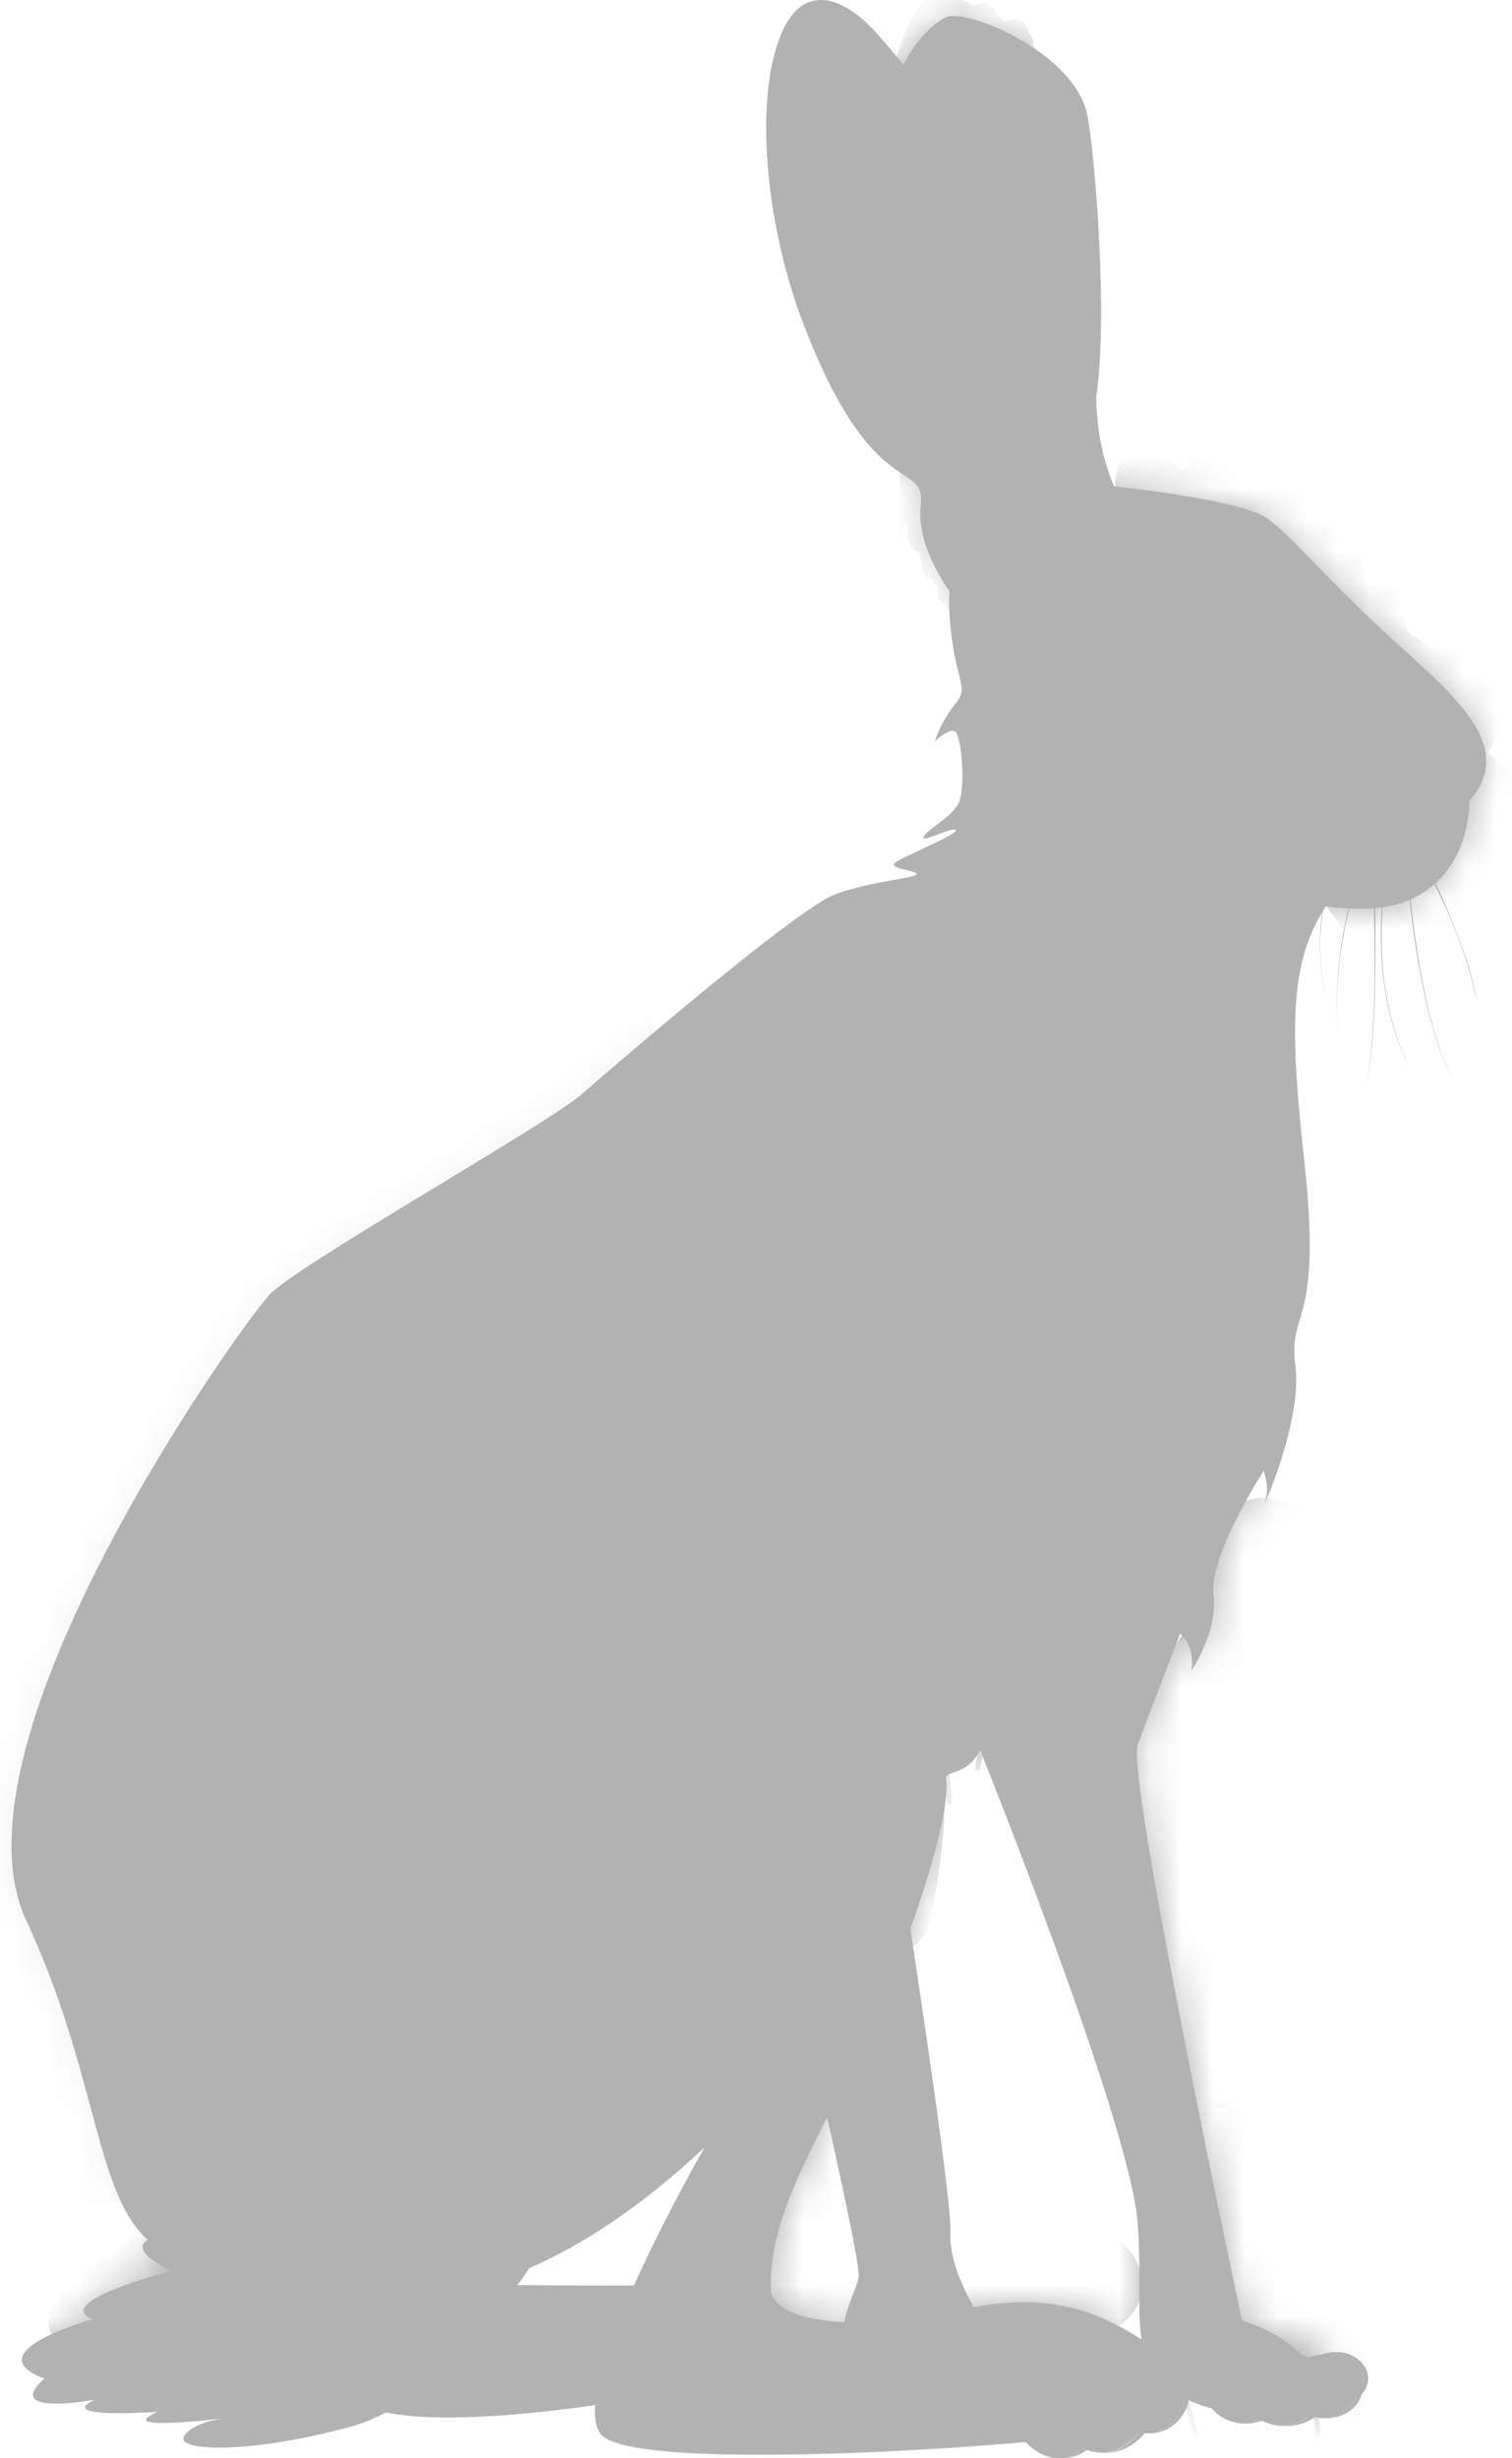 <svg width="48" height="78" viewBox="0 0 48 78" fill="none" xmlns="http://www.w3.org/2000/svg">
<path d="M30.64 19.432C30.64 19.432 29.05 17.624 29.228 16.064C29.405 14.504 27.756 16.123 25.523 10.326C24.229 6.97 23.963 2.975 24.82 1.031C25.676 -0.913 27.207 0.44 27.485 0.706L27.762 0.972C27.762 0.972 31 4.618 31.526 6.473C32.058 8.329 32.673 15.916 32.058 16.796C31.438 17.677 32.554 19.763 30.646 19.426L30.64 19.432Z" fill="#B2B2B2"/>
<mask id="mask0_74_27364" style="mask-type:luminance" maskUnits="userSpaceOnUse" x="24" y="0" width="9" height="20">
<path d="M30.64 19.432C30.64 19.432 29.05 17.624 29.227 16.064C29.405 14.504 27.756 16.123 25.523 10.326C24.228 6.97 23.962 2.975 24.819 1.031C25.67 -0.913 27.207 0.44 27.484 0.706L27.762 0.972C27.762 0.972 31 4.618 31.526 6.473C32.058 8.329 32.672 15.916 32.058 16.796C31.438 17.677 32.554 19.763 30.646 19.426" fill="white"/>
</mask>
<g mask="url(#mask0_74_27364)">
<path opacity="0.61" d="M31.414 16.708C31.431 16.625 31.455 16.543 31.473 16.46C31.502 16.348 31.455 16.253 31.384 16.194C31.396 16.158 31.408 16.123 31.414 16.087C31.461 15.928 31.331 15.768 31.171 15.762C31.201 15.656 31.23 15.544 31.26 15.438C31.278 15.361 31.26 15.29 31.219 15.231C31.224 15.189 31.236 15.148 31.248 15.107C31.266 15.012 31.23 14.923 31.171 14.858C31.183 14.805 31.195 14.752 31.201 14.699C31.224 14.575 31.16 14.439 31.053 14.392C31.071 14.327 31.089 14.262 31.106 14.191C31.148 14.031 31 13.83 30.829 13.866C30.834 13.842 30.84 13.818 30.846 13.789C30.899 13.588 30.669 13.393 30.492 13.47C30.445 13.405 30.374 13.357 30.291 13.352C30.267 13.216 30.196 13.103 30.019 13.05C29.954 13.033 29.871 13.044 29.806 13.08C29.842 12.796 29.877 12.512 29.806 12.235C29.777 12.105 29.617 12.01 29.487 12.052C29.458 12.063 29.434 12.075 29.41 12.087C29.399 11.898 29.363 11.709 29.286 11.543C29.286 11.325 29.28 11.106 29.274 10.887C29.274 10.521 29.274 10.143 29.068 9.824C28.985 9.7 28.796 9.658 28.684 9.747C28.713 9.694 28.725 9.635 28.701 9.558C28.477 8.849 28.329 8.116 28.252 7.383C28.252 7.295 28.24 7.2 28.24 7.112C28.211 6.202 28.276 5.292 28.441 4.393C28.625 3.389 29.032 2.426 29.145 1.409C29.18 1.078 28.66 1.078 28.625 1.409C28.625 1.427 28.619 1.451 28.613 1.468C28.589 1.492 28.571 1.522 28.554 1.557C27.785 3.413 27.514 5.457 27.732 7.448C27.809 8.802 28.087 10.149 28.353 11.484C28.382 11.957 28.459 12.43 28.53 12.891C28.53 13.009 28.536 13.133 28.548 13.251C28.447 12.855 28.305 12.465 28.099 12.105C28.04 12.004 27.974 11.91 27.91 11.815L27.886 11.774C27.738 11.573 27.573 11.39 27.378 11.23C27.295 11.159 27.171 11.283 27.254 11.354C27.454 11.52 27.62 11.703 27.762 11.904C28.335 13.157 28.613 14.539 28.571 15.916C28.559 16.312 28.524 16.708 28.459 17.098C28.441 17.204 28.607 17.252 28.625 17.145C28.672 16.873 28.695 16.602 28.719 16.33C28.719 16.418 28.731 16.507 28.731 16.59C28.731 16.637 28.766 16.661 28.802 16.667C28.802 16.891 28.837 17.116 28.92 17.323C28.961 17.429 29.074 17.5 29.18 17.506C29.18 17.535 29.18 17.571 29.186 17.6C29.192 17.677 29.227 17.73 29.263 17.772C29.263 17.919 29.292 18.067 29.334 18.215C29.375 18.339 29.493 18.41 29.617 18.398C29.623 18.504 29.694 18.581 29.777 18.617C29.777 18.717 29.771 18.812 29.777 18.912C29.777 19.048 29.877 19.131 29.984 19.154C30.001 19.355 30.22 19.456 30.368 19.373C30.474 19.55 30.787 19.58 30.834 19.326C30.976 18.51 31.183 17.707 31.455 16.921C31.49 16.826 31.455 16.738 31.39 16.678L31.414 16.708Z" fill="#B2B2B2"/>
</g>
<path d="M13.793 72.466C13.793 72.466 21.439 72.608 22.208 72.431C22.208 72.431 27.414 74.493 27.827 74.493C28.241 74.493 16.062 77.524 12.003 76.49C7.943 75.462 13.799 72.466 13.799 72.466" fill="#B2B2B2"/>
<path d="M28.702 59.927C28.702 59.927 30.232 69.695 30.173 70.87C30.114 72.046 31.142 73.695 31.438 73.931C31.733 74.168 29.671 76.076 27.792 75.255C25.907 74.434 27.23 72.844 27.26 72.194C27.29 71.544 25.523 63.957 25.523 63.957L28.702 59.927Z" fill="#B2B2B2"/>
<path d="M17.143 71.432C17.143 71.432 14.378 76.106 11.146 76.992C7.913 77.879 5.526 77.784 5.851 77.288C6.176 76.791 7.293 76.709 7.293 76.709C7.293 76.709 3.47 77.199 5 76.525C5 76.525 1.709 76.762 3.003 76.141C3.003 76.141 0.031 76.697 1.413 75.462C1.413 75.462 -0.968 74.788 2.944 73.583C2.944 73.583 1.384 73.169 5.443 72.052C5.443 72.052 3.618 71.231 5.118 70.935C6.619 70.64 14.236 74.055 17.149 71.438L17.143 71.432Z" fill="#B2B2B2"/>
<mask id="mask1_74_27364" style="mask-type:luminance" maskUnits="userSpaceOnUse" x="0" y="70" width="18" height="8">
<path d="M17.143 71.432C17.143 71.432 14.378 76.106 11.146 76.992C7.908 77.873 5.526 77.784 5.851 77.287C6.176 76.785 7.293 76.708 7.293 76.708C7.293 76.708 3.47 77.199 5 76.525C5 76.525 1.709 76.762 3.003 76.141C3.003 76.141 0.031 76.697 1.413 75.462C1.413 75.462 -0.968 74.788 2.944 73.582C2.944 73.582 1.384 73.169 5.443 72.052C5.443 72.052 3.618 71.231 5.118 70.935C5.692 70.823 7.145 71.248 8.894 71.674C11.737 72.365 15.347 73.057 17.149 71.438" fill="white"/>
</mask>
<g mask="url(#mask1_74_27364)">
<path d="M16.003 70.645C15.808 70.929 15.595 71.207 15.365 71.467C15.158 71.118 14.549 71.1 14.307 71.479C14.213 71.626 14.106 71.768 14 71.91C13.893 71.874 13.769 71.874 13.627 71.928C13.084 72.146 12.552 72.383 12.032 72.643C11.825 72.66 11.63 72.69 11.441 72.725C11.228 72.619 10.974 72.59 10.714 72.607L10.703 72.595C10.626 72.542 10.531 72.501 10.443 72.471C10.431 72.454 10.419 72.436 10.401 72.424C10.047 72.058 9.574 72.004 9.083 72.129C8.965 72.111 8.841 72.105 8.717 72.111C8.664 71.792 8.386 71.502 7.984 71.62C8.008 71.615 7.317 71.278 7.122 71.26C6.933 71.242 6.743 71.26 6.554 71.29C6.495 71.236 6.424 71.189 6.342 71.148C6.117 71.029 5.887 70.994 5.656 71.018C5.497 70.775 5.183 70.616 4.847 70.769C4.096 71.112 3.399 71.532 2.755 72.058C2.27 72.454 1.473 73.05 1.549 73.771C1.644 74.634 2.625 74.664 3.635 74.463C3.535 74.865 3.647 75.254 4.138 75.55C4.728 75.91 5.503 75.579 6.07 75.349C6.424 75.207 6.797 75.054 7.139 74.859C7.246 74.947 7.364 75.024 7.506 75.077C8.15 75.325 8.924 75.225 9.627 74.995C10.053 75.467 10.933 75.361 11.477 75.207C12.363 74.965 13.167 74.463 13.864 73.836C15.217 73.429 16.233 72.46 17.055 71.254C17.498 70.61 16.446 70.001 16.009 70.645H16.003Z" fill="#B2B2B2"/>
<path opacity="0.61" d="M15.247 70.882C14.851 71.112 14.602 71.461 14.26 71.751C13.947 72.016 13.533 72.17 13.119 72.288C12.942 72.306 12.771 72.359 12.582 72.448C12.416 72.229 12.115 72.099 11.796 72.247C11.547 72.365 11.293 72.466 11.033 72.56C11.033 72.194 10.697 71.792 10.265 71.922C10.088 71.975 9.917 72.04 9.757 72.111C9.728 71.733 9.302 71.361 8.841 71.573C8.693 71.638 8.51 71.733 8.303 71.827C8.197 71.573 7.919 71.378 7.588 71.443C7.352 71.49 7.128 71.555 6.915 71.638C6.814 71.349 6.543 71.118 6.2 71.242H6.188C6.2 70.829 5.703 70.409 5.266 70.669C5.189 70.722 5.107 70.77 5.024 70.805C4.681 70.569 4.061 70.722 4.037 71.278C4.025 71.597 4.126 71.798 4.285 71.916C4.226 72.17 4.338 72.418 4.563 72.578C4.652 72.643 4.746 72.684 4.847 72.714C4.876 72.885 4.977 73.039 5.136 73.139C5.325 73.263 5.538 73.322 5.768 73.334C5.822 73.376 5.881 73.411 5.946 73.429C6.294 73.553 6.684 73.553 7.08 73.488C7.157 73.6 7.269 73.695 7.417 73.748C7.695 73.854 8.008 73.872 8.333 73.842C8.38 73.913 8.439 73.972 8.516 74.02C9.036 74.339 9.645 74.173 10.206 74.055C10.484 73.996 10.75 73.919 11.016 73.836C11.039 73.866 11.069 73.895 11.098 73.925C11.796 74.528 13.214 73.86 13.834 73.446C13.911 73.393 13.97 73.334 14.018 73.257C14.23 73.175 14.437 73.08 14.632 72.968C15.111 72.696 15.388 72.194 15.861 71.922C16.535 71.532 15.926 70.486 15.252 70.876L15.247 70.882Z" fill="#B2B2B2"/>
</g>
<path d="M30.994 16.619C30.634 17.139 30.09 18.032 30.132 19.231C30.215 21.447 30.788 21.766 30.386 22.257C29.854 22.895 29.683 23.515 29.683 23.515C29.683 23.515 30.126 23.096 30.321 23.208C30.522 23.32 30.693 25.128 30.386 25.566C30.079 26.009 29.505 26.269 29.328 26.535C29.234 26.683 29.517 26.57 29.807 26.464C30.049 26.375 30.291 26.287 30.339 26.334C30.451 26.446 28.903 27.084 28.483 27.327C28.064 27.569 29.033 27.593 29.104 27.723C29.169 27.852 27.739 27.941 26.545 28.361C25.351 28.78 19.555 33.767 18.473 34.713C17.392 35.664 9.474 40.12 8.569 41.065C7.665 42.017 -1.819 55.247 0.829 60.926C3.476 66.604 2.914 70.735 5.65 71.615C8.386 72.496 14.295 75.716 22.373 68.129C22.373 68.129 17.959 75.763 19.064 77.217C20.169 78.671 36.579 77.347 36.886 76.862C37.193 76.378 36.774 76.136 36.774 76.136C36.774 76.136 38.925 76.059 37.028 74.753C35.285 73.553 33.665 72.549 30.41 73.311C27.154 74.073 24.489 73.636 24.471 72.643C24.406 69.665 26.527 67.396 28.507 62.255C30.02 58.32 30.108 56.748 30.037 56.453C29.966 56.157 30.711 56.364 31.113 55.525C31.113 55.525 35.875 67.343 36.118 70.54C36.36 73.737 35.497 75.545 38.369 76.384C41.235 77.223 42.074 76.561 42.139 76.254C42.204 75.947 41.59 74.268 39.427 73.63C39.427 73.63 35.745 56.399 36.118 55.365C36.49 54.331 37.465 51.837 37.465 51.837C37.465 51.837 37.95 52.192 37.819 53.008C37.819 53.008 38.682 51.773 38.523 50.579C38.369 49.385 40.112 46.673 40.112 46.673C40.112 46.673 40.331 47.181 40.154 47.666C39.976 48.15 41.365 45.107 41.123 43.322C40.88 41.538 41.985 42.129 41.412 36.905C40.839 31.676 40.969 29.891 42.866 27.728C44.645 25.702 34.085 12.146 30.994 16.613" fill="#B2B2B2"/>
<mask id="mask2_74_27364" style="mask-type:luminance" maskUnits="userSpaceOnUse" x="0" y="15" width="44" height="63">
<path d="M30.994 16.619C30.634 17.139 30.09 18.032 30.132 19.231C30.215 21.447 30.788 21.766 30.386 22.257C29.854 22.895 29.683 23.515 29.683 23.515C29.683 23.515 30.126 23.096 30.321 23.208C30.522 23.32 30.693 25.128 30.386 25.566C30.079 26.009 29.505 26.269 29.328 26.535C29.234 26.683 29.517 26.57 29.807 26.464C30.049 26.375 30.291 26.287 30.339 26.334C30.451 26.446 28.903 27.084 28.483 27.327C28.064 27.569 29.033 27.593 29.104 27.723C29.169 27.852 27.739 27.941 26.545 28.361C25.351 28.78 19.555 33.767 18.473 34.713C17.392 35.664 9.474 40.12 8.569 41.065C7.665 42.017 -1.819 55.247 0.829 60.926C3.476 66.604 2.914 70.735 5.65 71.615C8.386 72.496 14.295 75.716 22.373 68.129C22.373 68.129 17.959 75.763 19.064 77.217C20.169 78.671 36.579 77.347 36.886 76.862C37.193 76.378 36.774 76.136 36.774 76.136C36.774 76.136 38.446 76.455 36.827 74.818C35.929 73.908 34.002 72.466 30.41 73.311C27.148 74.079 24.489 73.636 24.471 72.643C24.406 69.665 26.527 67.396 28.507 62.255C30.02 58.32 30.108 56.748 30.037 56.453C29.966 56.157 30.711 56.364 31.113 55.525C31.113 55.525 35.875 67.343 36.118 70.54C36.36 73.737 35.497 75.545 38.369 76.384C41.235 77.223 42.074 76.561 42.139 76.254C42.204 75.947 43.817 74.794 39.427 73.63C39.427 73.63 35.745 56.399 36.118 55.365C36.49 54.331 37.465 51.837 37.465 51.837C37.465 51.837 37.95 52.192 37.819 53.008C37.819 53.008 38.682 51.773 38.523 50.579C38.369 49.385 40.112 46.673 40.112 46.673C40.112 46.673 40.331 47.181 40.154 47.666C39.976 48.15 41.365 45.107 41.123 43.322C40.88 41.538 41.985 42.129 41.412 36.905C40.839 31.676 40.969 29.891 42.866 27.728C44.645 25.702 34.085 12.146 30.994 16.613" fill="white"/>
</mask>
<g mask="url(#mask2_74_27364)">
<path opacity="0.18" d="M20.21 31.274C19.413 30.116 17.575 30.246 16.966 31.522C16.163 33.218 14.496 34.193 12.99 35.209C11.14 36.456 9.503 37.792 8.327 39.712C8.168 39.978 8.014 40.244 7.861 40.516C7.4 39.913 6.454 39.665 5.757 39.937C3.098 40.977 1.591 44.132 0.705 46.898C0.043 47.914 -0.477 49.037 -0.844 50.047C-1.618 52.157 -2.35 54.763 -1.559 56.972C-1.494 57.162 -1.405 57.345 -1.304 57.528C-1.346 57.924 -1.369 58.32 -1.369 58.727C-1.624 58.787 -1.866 58.893 -2.09 59.053C-3.219 59.833 -3.006 61.322 -2.817 62.486C-2.699 63.195 -2.551 63.898 -2.362 64.589C-2.551 65.08 -2.522 65.665 -2.138 66.256C-1.925 66.581 -1.7 66.888 -1.452 67.183C-1.145 67.916 -0.761 68.643 -0.235 69.145C0.391 69.742 1.272 69.978 2.058 69.766C3.446 70.185 4.823 69.724 6.064 68.85C8.635 67.047 10.017 64.016 10.514 60.991C11.099 57.433 10.561 53.776 11.288 50.236C11.967 46.915 13.947 43.99 15.82 41.225C16.919 39.606 18.077 38.022 19.283 36.486C20.5 34.938 21.499 33.141 20.21 31.274Z" fill="#B2B2B2"/>
<path d="M35.113 70.972C33.021 70.659 31.095 71.119 29.044 71.515C28.406 71.639 27.804 71.698 27.16 71.698C27.16 71.681 27.166 71.651 27.177 71.622C27.366 71.368 27.479 71.066 27.437 70.741C27.414 70.57 27.402 70.393 27.396 70.221C27.473 69.938 27.561 69.66 27.656 69.382C27.804 68.951 27.762 68.579 27.609 68.277C27.774 67.468 27.898 66.646 27.993 65.825C28.158 65.151 28.341 64.495 28.495 63.857C28.666 63.16 28.832 62.463 28.985 61.765C29.263 61.582 29.47 61.298 29.547 60.897C30.02 58.326 30.392 55.679 29.174 53.25C29.092 53.091 29.003 52.937 28.909 52.789C28.129 50.55 26.527 48.688 24.11 47.968C23.685 47.838 23.313 47.891 23.011 48.05C22.308 48.121 21.652 48.417 21.138 48.895C20.388 49.35 19.88 50.166 20.045 51.082C20.051 51.117 20.063 51.147 20.069 51.182C19.874 53.233 21.067 55.224 22.036 56.944C23.094 58.823 23.738 60.696 24.063 62.829C24.264 64.17 24.5 65.642 24.548 67.078C24.37 68.017 24.258 68.963 24.276 69.884C24.075 70.771 23.98 71.704 24.169 72.549C24.471 73.909 25.564 74.677 26.899 74.807C29.393 75.055 31.804 73.601 34.292 73.974C35.119 74.098 35.964 73.767 36.206 72.886C36.407 72.153 35.958 71.102 35.119 70.972H35.113Z" fill="#B2B2B2"/>
<path d="M43.888 73.725C43.888 73.725 43.847 73.665 43.823 73.618C43.729 73.441 43.469 73.134 43.309 72.974C42.937 72.596 42.476 72.324 41.997 72.1C41.696 71.958 41.2 71.851 40.981 71.585C40.715 71.26 40.697 70.498 40.632 70.114C40.154 67.49 39.681 64.861 39.202 62.237C38.812 60.092 37.879 57.38 38.989 55.324C40.112 53.244 41.861 51.571 41.761 49.025C41.678 47.027 38.57 47.021 38.653 49.025C38.706 50.254 37.973 51.246 37.3 52.215C36.543 53.309 35.816 54.443 35.55 55.767C34.977 58.568 35.952 61.652 36.449 64.406C36.715 65.86 36.974 67.313 37.24 68.767C37.483 70.114 37.559 71.674 38.174 72.915C38.481 73.535 38.972 74.032 39.569 74.386C39.982 74.629 40.467 74.747 40.869 75.007C41.264 75.267 41.454 75.68 41.79 76.017C42.287 76.514 42.872 76.738 43.563 76.785C44.402 76.85 45.117 76.029 45.117 75.231C45.117 74.434 44.585 73.908 43.894 73.731" fill="#B2B2B2"/>
<path opacity="0.61" d="M29.399 53.185C29.381 53.138 29.334 53.12 29.299 53.126C29.246 53.02 29.186 52.913 29.127 52.813C28.991 52.571 28.85 52.322 28.708 52.08C28.424 51.596 28.129 51.111 27.81 50.65C27.177 49.746 26.427 48.925 25.487 48.328C24.944 47.979 24.353 47.713 23.738 47.524C23.632 47.489 23.585 47.66 23.691 47.69C24.761 48.015 25.736 48.6 26.533 49.386C27.302 50.142 27.898 51.052 28.442 51.974C28.596 52.24 28.749 52.506 28.897 52.772C29.056 53.055 29.228 53.339 29.328 53.652C29.34 53.682 29.364 53.699 29.387 53.705C29.748 54.828 29.978 55.998 30.055 57.174C30.061 57.286 30.238 57.286 30.227 57.174C30.132 55.809 29.854 54.468 29.387 53.179L29.399 53.185Z" fill="#B2B2B2"/>
<path opacity="0.61" d="M32.366 46.744C32.253 46.023 32.082 45.314 31.822 44.635C31.781 44.534 31.615 44.575 31.657 44.682C32.111 45.87 32.295 47.134 32.36 48.393C32.389 49.025 32.395 49.657 32.383 50.289C32.371 50.898 32.336 51.513 32.242 52.115C32.147 52.736 31.987 53.35 31.739 53.924C31.698 53.924 31.657 53.935 31.651 53.983C31.621 54.178 31.568 54.367 31.485 54.55C31.485 54.45 31.349 54.414 31.32 54.514C31.178 55.029 31.054 55.543 30.947 56.069C30.924 56.175 31.089 56.222 31.113 56.116C31.201 55.679 31.308 55.247 31.42 54.822C31.462 54.857 31.526 54.857 31.556 54.804C31.657 54.621 31.727 54.432 31.781 54.231L31.81 54.201C32.348 53.067 32.507 51.808 32.549 50.567C32.59 49.297 32.566 48.009 32.371 46.75L32.366 46.744Z" fill="#B2B2B2"/>
<path opacity="0.54" d="M30.48 29.33C29.913 29.554 29.346 29.779 28.779 30.009C28.82 29.956 28.861 29.903 28.903 29.856C28.98 29.761 29.098 29.649 29.104 29.525C29.11 29.413 29.021 29.336 28.909 29.348C28.767 29.359 28.613 29.466 28.483 29.525C28.022 29.732 27.567 29.938 27.106 30.151C27.993 29.413 29.027 28.869 30.138 28.556C30.244 28.526 30.197 28.361 30.09 28.39C28.773 28.757 27.555 29.454 26.563 30.399C26.486 30.47 26.58 30.571 26.669 30.535C27.171 30.305 27.68 30.08 28.182 29.85C28.306 29.797 28.43 29.738 28.548 29.684C28.584 29.667 28.897 29.501 28.92 29.519C28.956 29.548 28.495 30.092 28.448 30.151C28.4 30.21 28.442 30.334 28.53 30.293C29.092 30.068 29.653 29.85 30.215 29.625C30.049 29.826 29.878 30.021 29.712 30.222C29.653 30.287 29.712 30.382 29.795 30.364C29.972 30.334 30.138 30.263 30.279 30.157C30.368 30.092 30.279 29.944 30.191 30.009C30.138 30.045 30.084 30.074 30.031 30.104C30.209 29.897 30.386 29.684 30.563 29.477C30.61 29.418 30.563 29.3 30.48 29.336V29.33Z" fill="#B2B2B2"/>
<path opacity="0.54" d="M33.063 30.89C32.915 31.345 32.767 31.8 32.62 32.255C32.584 32.361 32.75 32.409 32.785 32.302C32.933 31.847 33.081 31.392 33.228 30.937C33.264 30.831 33.098 30.784 33.063 30.89Z" fill="#B2B2B2"/>
<path opacity="0.54" d="M38.209 33.514C38.186 33.425 38.032 33.437 38.038 33.537C38.068 34.045 38.091 34.589 37.879 35.062C37.814 34.908 37.743 34.749 37.678 34.595C37.613 34.447 37.536 34.282 37.347 34.294C37.187 34.306 37.069 34.441 37.028 34.583C36.986 34.725 37.022 34.938 36.933 35.074C36.709 34.595 36.709 34.045 36.584 33.537C36.596 32.745 36.537 31.942 36.2 31.215C36.153 31.115 36.005 31.203 36.053 31.304C36.307 31.859 36.395 32.462 36.413 33.071C36.366 33.011 36.271 33.059 36.265 33.13C36.224 33.502 36.265 33.874 36.401 34.223C36.425 34.294 36.514 34.3 36.555 34.252C36.608 34.607 36.667 34.956 36.844 35.275C36.868 35.316 36.927 35.334 36.963 35.304C37.081 35.221 37.134 35.103 37.158 34.962C37.181 34.814 37.152 34.601 37.288 34.501C37.453 34.382 37.524 34.672 37.571 34.778C37.648 34.956 37.725 35.133 37.802 35.31C37.831 35.375 37.92 35.363 37.95 35.31C38.139 35.003 38.204 34.654 38.227 34.3C38.263 34.471 38.298 34.648 38.334 34.825C38.351 34.938 38.517 34.891 38.499 34.778C38.428 34.353 38.334 33.933 38.215 33.52L38.209 33.514Z" fill="#B2B2B2"/>
<path opacity="0.54" d="M39.492 32.698C39.456 32.591 39.291 32.639 39.326 32.745C39.545 33.454 39.693 34.187 39.775 34.925C39.787 35.038 39.959 35.038 39.947 34.925C39.87 34.169 39.716 33.425 39.492 32.698Z" fill="#B2B2B2"/>
<path opacity="0.54" d="M39.982 35.238C39.87 35.238 39.87 35.41 39.982 35.41C40.095 35.41 40.095 35.238 39.982 35.238Z" fill="#B2B2B2"/>
<path opacity="0.54" d="M34.895 39.216C34.883 39.151 34.711 39.151 34.723 39.216C34.901 40.084 35.007 40.959 35.048 41.834C35.048 41.898 35.225 41.898 35.22 41.834C35.178 40.959 35.072 40.084 34.895 39.216Z" fill="#B2B2B2"/>
<path opacity="0.54" d="M35.55 44.883C35.391 44.434 35.255 43.979 35.155 43.518C35.131 43.411 34.965 43.453 34.989 43.565C35.09 44.032 35.225 44.487 35.385 44.93C35.42 45.036 35.592 44.989 35.55 44.883Z" fill="#B2B2B2"/>
<path opacity="0.54" d="M36.774 44.262C36.62 44.829 36.567 45.42 36.62 46.005C36.632 46.118 36.803 46.118 36.791 46.005C36.738 45.432 36.791 44.859 36.939 44.309C36.969 44.203 36.803 44.156 36.774 44.262Z" fill="#B2B2B2"/>
<path opacity="0.54" d="M37.205 46.023C37.134 46.507 37.063 46.992 36.992 47.482C36.975 47.589 37.146 47.636 37.158 47.53L37.371 46.07C37.388 45.964 37.217 45.916 37.205 46.023Z" fill="#B2B2B2"/>
<path opacity="0.54" d="M33.825 34.093C34.038 33.667 34.28 33.259 34.552 32.869C34.617 32.775 34.469 32.686 34.404 32.781C34.138 33.171 33.896 33.584 33.677 34.004C33.63 34.104 33.772 34.193 33.825 34.093Z" fill="#B2B2B2"/>
<path opacity="0.54" d="M35.078 34.512C34.924 35.079 34.871 35.67 34.924 36.255C34.936 36.368 35.107 36.368 35.096 36.255C35.042 35.682 35.096 35.109 35.243 34.559C35.273 34.453 35.107 34.406 35.078 34.512Z" fill="#B2B2B2"/>
<path opacity="0.54" d="M35.834 35.647C35.929 36.131 36.017 36.61 36.112 37.094C36.136 37.201 36.307 37.195 36.283 37.083L36.006 35.635C35.982 35.528 35.811 35.534 35.834 35.647Z" fill="#B2B2B2"/>
<path opacity="0.54" d="M38.074 40.623C38.074 40.581 38.038 40.528 37.985 40.534C37.861 40.546 37.796 40.628 37.761 40.747C37.713 40.906 37.701 41.083 37.672 41.249C37.66 41.332 37.642 41.414 37.63 41.497C37.566 40.191 37.353 38.891 36.803 37.703C36.756 37.603 36.608 37.692 36.656 37.792C37.323 39.234 37.477 40.847 37.489 42.419C37.489 42.513 37.642 42.543 37.66 42.443C37.707 42.129 37.76 41.822 37.808 41.509C37.831 41.355 37.855 41.196 37.885 41.042C37.885 41.013 37.896 40.918 37.914 40.835C37.955 41.822 38.003 42.809 38.044 43.796C38.044 43.908 38.221 43.908 38.215 43.796C38.168 42.738 38.121 41.68 38.08 40.617L38.074 40.623Z" fill="#B2B2B2"/>
<path opacity="0.54" d="M39.137 43.163C39.126 43.122 39.084 43.098 39.043 43.104C39.013 42.927 39.001 42.743 39.013 42.566C39.013 42.519 38.972 42.477 38.925 42.477C38.877 42.477 38.842 42.519 38.836 42.566C38.824 42.826 38.848 43.086 38.907 43.34C38.919 43.399 38.984 43.411 39.031 43.393C39.114 43.358 39.155 43.252 39.126 43.169L39.137 43.163Z" fill="#B2B2B2"/>
<path opacity="0.54" d="M39.498 42.472C39.474 43.394 39.392 44.316 39.244 45.231C39.226 45.338 39.392 45.385 39.409 45.279C39.557 44.351 39.646 43.417 39.669 42.478C39.669 42.365 39.498 42.365 39.498 42.478V42.472Z" fill="#B2B2B2"/>
<path opacity="0.54" d="M39.244 37.969C39.132 37.538 38.996 36.787 38.446 36.728C38.334 36.716 38.334 36.888 38.446 36.9C38.671 36.923 38.801 37.154 38.877 37.343C38.984 37.609 39.055 37.898 39.126 38.176C39.273 38.779 39.362 39.393 39.392 40.008C39.392 40.12 39.569 40.12 39.563 40.008C39.527 39.316 39.421 38.637 39.25 37.969H39.244Z" fill="#B2B2B2"/>
<path opacity="0.54" d="M40.425 38.235C40.414 38.129 40.236 38.123 40.254 38.235C40.337 38.862 40.425 39.494 40.526 40.12C40.544 40.233 40.709 40.185 40.691 40.073C40.591 39.464 40.502 38.85 40.425 38.235Z" fill="#B2B2B2"/>
<path opacity="0.54" d="M40.822 40.977C40.709 40.977 40.709 41.148 40.822 41.148C40.934 41.148 40.934 40.977 40.822 40.977Z" fill="#B2B2B2"/>
<path opacity="0.54" d="M38.499 47.37C38.44 48.629 37.666 49.699 36.945 50.679C36.88 50.768 37.028 50.857 37.093 50.768C37.831 49.764 38.611 48.664 38.671 47.37C38.671 47.258 38.505 47.258 38.499 47.37Z" fill="#B2B2B2"/>
<path opacity="0.54" d="M24.849 30.352C23.803 30.831 22.881 31.569 22.178 32.479C21.977 32.739 21.794 33.011 21.635 33.295C21.581 33.389 21.729 33.478 21.782 33.383C22.503 32.125 23.614 31.108 24.938 30.506C25.038 30.458 24.95 30.311 24.849 30.358V30.352Z" fill="#B2B2B2"/>
<path opacity="0.54" d="M27.041 32.219C26.155 32.686 25.269 33.159 24.382 33.626C24.536 33.419 24.731 33.242 24.914 33.064C25.216 32.775 25.517 32.479 25.824 32.19C25.895 32.125 25.801 32.001 25.718 32.054C25.204 32.385 24.69 32.71 24.181 33.041C23.927 33.206 23.673 33.366 23.419 33.531L23.041 33.773C22.97 33.815 22.864 33.909 22.763 33.939C23.466 33.041 24.365 32.302 25.381 31.782C25.482 31.729 25.393 31.581 25.292 31.634C24.205 32.196 23.254 32.999 22.515 33.974C22.491 34.01 22.509 34.075 22.545 34.093C22.805 34.205 23.065 33.963 23.271 33.833C23.555 33.649 23.839 33.466 24.122 33.289C24.442 33.088 24.755 32.881 25.074 32.68C24.967 32.781 24.867 32.881 24.761 32.982C24.495 33.236 24.223 33.49 24.057 33.821C24.016 33.898 24.099 33.98 24.176 33.939L27.124 32.379C27.225 32.326 27.136 32.178 27.036 32.231L27.041 32.219Z" fill="#B2B2B2"/>
<path opacity="0.54" d="M34.126 36.905C33.707 37.354 33.293 37.797 32.874 38.246C32.933 38.069 33.016 37.91 33.092 37.75C33.222 37.49 33.346 37.23 33.476 36.97C33.506 36.911 33.441 36.816 33.406 36.87C33.169 37.177 32.933 37.478 32.702 37.785C32.584 37.939 32.472 38.087 32.354 38.24L32.176 38.465C32.147 38.506 32.099 38.589 32.046 38.625C32.318 37.845 32.714 37.177 33.193 36.675C33.24 36.627 33.175 36.509 33.128 36.562C32.614 37.1 32.2 37.821 31.916 38.672C31.904 38.701 31.922 38.755 31.946 38.766C32.099 38.837 32.206 38.619 32.3 38.501C32.431 38.329 32.56 38.164 32.691 37.992C32.838 37.803 32.98 37.614 33.128 37.425C33.086 37.514 33.039 37.602 32.998 37.691C32.886 37.916 32.773 38.146 32.72 38.424C32.708 38.489 32.761 38.548 32.797 38.512L34.185 37.023C34.233 36.976 34.168 36.858 34.12 36.911L34.126 36.905Z" fill="#B2B2B2"/>
<path opacity="0.54" d="M29.098 31.888C28.347 32.485 27.55 33.147 27.29 34.11C27.26 34.216 27.426 34.264 27.455 34.157C27.709 33.224 28.495 32.585 29.222 32.012C29.311 31.941 29.186 31.823 29.098 31.888Z" fill="#B2B2B2"/>
<path opacity="0.54" d="M30.705 32.846C30.315 33.206 30.002 33.644 29.789 34.128C29.742 34.229 29.896 34.317 29.937 34.217C30.144 33.744 30.445 33.319 30.829 32.97C30.912 32.893 30.788 32.775 30.705 32.846Z" fill="#B2B2B2"/>
<path opacity="0.54" d="M31.526 33.78C31.219 34.264 30.912 34.755 30.605 35.239C30.545 35.334 30.693 35.422 30.752 35.328C31.059 34.843 31.367 34.353 31.674 33.868C31.733 33.774 31.585 33.685 31.526 33.78Z" fill="#B2B2B2"/>
<path opacity="0.54" d="M28.353 48.676C28.005 48.399 27.692 48.08 27.431 47.725C27.366 47.636 27.231 47.713 27.284 47.814C27.331 47.902 27.378 47.991 27.426 48.08C26.906 47.636 26.374 47.187 25.736 46.963C25.647 46.933 25.6 47.046 25.653 47.105C25.73 47.193 25.812 47.288 25.889 47.377C25.558 47.152 25.204 46.963 24.831 46.815C24.725 46.774 24.684 46.939 24.784 46.981C25.552 47.282 26.232 47.767 26.776 48.387C26.846 48.47 26.971 48.346 26.9 48.263L26.037 47.276C26.64 47.583 27.154 48.08 27.668 48.505C27.739 48.564 27.833 48.505 27.81 48.416C27.946 48.552 28.087 48.682 28.241 48.801C28.33 48.871 28.448 48.747 28.365 48.676H28.353Z" fill="#B2B2B2"/>
<path opacity="0.54" d="M29.086 48.274C28.773 47.719 28.412 47.187 28.016 46.685C27.945 46.596 27.827 46.72 27.892 46.809C28.282 47.299 28.631 47.819 28.938 48.363C28.991 48.458 29.145 48.375 29.086 48.274Z" fill="#B2B2B2"/>
<path opacity="0.54" d="M29.695 48.233C29.411 47.495 29.098 46.768 28.767 46.047C28.72 45.947 28.572 46.035 28.619 46.136C28.944 46.839 29.251 47.554 29.529 48.281C29.57 48.381 29.736 48.34 29.695 48.233Z" fill="#B2B2B2"/>
<path opacity="0.54" d="M30.457 47.169L30.102 45.403C30.079 45.296 29.913 45.337 29.937 45.45C30.055 46.041 30.173 46.626 30.291 47.217C30.315 47.323 30.48 47.282 30.457 47.169Z" fill="#B2B2B2"/>
<path opacity="0.54" d="M31.337 44.062C31.326 43.95 31.154 43.95 31.166 44.062C31.243 44.913 31.231 45.77 31.119 46.62C31.107 46.733 31.278 46.727 31.29 46.62C31.396 45.77 31.414 44.913 31.337 44.062Z" fill="#B2B2B2"/>
<path opacity="0.54" d="M29.405 51.205C29.186 50.821 28.938 50.455 28.666 50.106C28.619 50.047 28.536 50.13 28.584 50.189C28.855 50.526 29.092 50.886 29.305 51.264C29.34 51.329 29.446 51.27 29.405 51.205Z" fill="#B2B2B2"/>
<path opacity="0.54" d="M31.615 50.727C31.692 50.183 31.751 49.639 31.792 49.096C31.792 49.019 31.68 49.019 31.674 49.096C31.633 49.633 31.574 50.165 31.497 50.697C31.485 50.774 31.603 50.803 31.615 50.727Z" fill="#B2B2B2"/>
<path opacity="0.54" d="M30.351 50.443L30.102 49.226C30.085 49.149 29.972 49.184 29.99 49.255C30.073 49.663 30.156 50.065 30.238 50.473C30.256 50.55 30.368 50.514 30.351 50.443Z" fill="#B2B2B2"/>
<path opacity="0.54" d="M30.959 48.298C30.953 48.221 30.835 48.221 30.841 48.298C30.894 48.889 30.882 49.48 30.811 50.065C30.799 50.142 30.924 50.142 30.93 50.065C31.006 49.48 31.012 48.883 30.959 48.298Z" fill="#B2B2B2"/>
<path opacity="0.54" d="M31.066 37.189C30.717 37.727 30.416 38.294 30.162 38.879C30.114 38.979 30.28 39.032 30.327 38.932C30.581 38.359 30.877 37.809 31.213 37.283C31.272 37.189 31.125 37.1 31.066 37.195V37.189Z" fill="#B2B2B2"/>
<path opacity="0.54" d="M30.747 36.669C30.227 37.266 29.724 37.881 29.246 38.507C29.181 38.596 29.322 38.684 29.393 38.596C29.866 37.975 30.357 37.373 30.865 36.788C30.936 36.705 30.817 36.575 30.747 36.663V36.669Z" fill="#B2B2B2"/>
<path opacity="0.54" d="M29.452 36.491L28.058 37.625C27.969 37.696 28.087 37.82 28.176 37.749C28.643 37.371 29.104 36.993 29.57 36.615C29.659 36.544 29.541 36.42 29.452 36.491Z" fill="#B2B2B2"/>
<path opacity="0.54" d="M26.291 37.16C26.197 37.219 26.279 37.372 26.374 37.313C27.089 36.846 27.857 36.462 28.661 36.161C28.767 36.12 28.684 35.972 28.578 36.007C27.774 36.309 27.012 36.693 26.291 37.16Z" fill="#B2B2B2"/>
<path opacity="0.54" d="M26.575 34.749C26.049 35.198 25.476 35.606 24.861 35.978C24.755 36.043 24.631 35.884 24.737 35.825C25.34 35.464 25.901 35.062 26.409 34.625C26.498 34.548 26.669 34.678 26.575 34.755V34.749Z" fill="#B2B2B2"/>
<path opacity="0.54" d="M31.881 39.499C31.414 40.178 30.918 40.846 30.386 41.496C30.309 41.585 30.132 41.472 30.209 41.384C30.729 40.746 31.213 40.09 31.674 39.422C31.739 39.328 31.946 39.404 31.881 39.499Z" fill="#B2B2B2"/>
<path opacity="0.54" d="M32.708 40.681L32.011 42.366C31.97 42.472 31.763 42.395 31.804 42.289C32.035 41.727 32.271 41.166 32.502 40.605C32.543 40.498 32.75 40.575 32.708 40.681Z" fill="#B2B2B2"/>
<path opacity="0.54" d="M33.683 42.016C33.654 42.123 33.435 42.093 33.465 41.987C33.683 41.16 33.784 40.303 33.76 39.446C33.76 39.334 33.979 39.369 33.979 39.475C34.002 40.338 33.902 41.189 33.683 42.016Z" fill="#B2B2B2"/>
<path d="M36.395 74.38C36.313 74.31 36.189 74.434 36.271 74.505C37.134 75.214 37.707 76.23 37.861 77.335C37.879 77.447 38.044 77.4 38.026 77.288C37.867 76.159 37.276 75.102 36.395 74.38Z" fill="#B2B2B2"/>
<path d="M41.584 75.81C41.336 75.314 40.928 74.835 40.361 74.711C40.254 74.688 40.207 74.853 40.313 74.877C40.851 74.995 41.218 75.456 41.448 75.929C41.708 76.466 41.803 77.075 41.726 77.666C41.714 77.778 41.885 77.772 41.897 77.666C41.974 77.034 41.867 76.378 41.578 75.805" fill="#B2B2B2"/>
<path d="M36.998 76.585C36.413 76.703 35.816 76.768 35.226 76.815C35.237 76.945 35.243 77.081 35.237 77.211C36.212 77.087 36.833 76.969 36.886 76.874C36.957 76.762 36.986 76.667 36.998 76.585ZM22.356 68.158C22.356 68.158 22.344 68.17 22.338 68.176C22.338 68.176 22.35 68.164 22.356 68.158ZM22.397 68.147C22.397 68.147 22.373 68.147 22.367 68.147C22.356 68.164 22.338 68.194 22.314 68.241C22.297 68.318 22.279 68.389 22.261 68.466L22.232 68.454C22.232 68.454 22.214 68.454 22.208 68.454C22.208 68.454 22.202 68.454 22.196 68.454C22.149 68.542 22.09 68.643 22.025 68.761C22.013 68.796 21.995 68.832 21.983 68.867C21.983 68.867 21.977 68.867 21.971 68.862C21.688 69.376 21.286 70.126 20.866 70.971C20.855 71.012 20.837 71.054 20.825 71.101C20.825 71.101 20.813 71.089 20.807 71.089C19.88 72.968 18.887 75.273 18.887 76.537C18.887 76.833 18.94 77.075 19.064 77.235C19.431 77.725 21.522 77.897 24.146 77.897C27.81 77.897 32.519 77.554 35.066 77.241C35.066 77.105 35.066 76.969 35.054 76.839C34.717 76.868 34.386 76.892 34.056 76.921C32.85 77.034 31.639 77.14 30.433 77.235C28.07 77.424 25.688 77.619 23.319 77.619H23.313C22.592 77.619 21.747 77.589 21.026 77.317C21.014 77.294 20.997 77.264 20.979 77.241C20.736 76.466 20.677 75.61 20.719 74.812C20.736 74.457 20.766 74.109 20.807 73.76C20.825 73.666 20.843 73.577 20.866 73.482C20.878 73.429 20.89 73.376 20.902 73.323C21.103 72.531 21.446 71.787 21.712 71.012C22.025 70.108 22.285 69.186 22.497 68.253C22.509 68.188 22.456 68.147 22.409 68.147" fill="#B2B2B2"/>
<path d="M35.226 76.816C35.166 76.816 35.107 76.827 35.054 76.827C35.066 76.963 35.072 77.099 35.066 77.229C35.125 77.223 35.184 77.217 35.237 77.206C35.237 77.076 35.237 76.94 35.226 76.81" fill="#B2B2B2"/>
<path d="M41.926 76.147H41.914C41.867 76.195 41.82 76.236 41.773 76.277C41.802 76.378 41.832 76.478 41.855 76.585C42.015 76.496 42.098 76.39 42.133 76.307C42.062 76.26 41.997 76.206 41.932 76.147M37.684 75.935C37.684 75.935 37.642 75.946 37.624 75.958C37.648 76.011 37.678 76.07 37.701 76.124C37.808 76.177 37.914 76.236 38.026 76.289C38.133 76.331 38.245 76.366 38.369 76.401C39.397 76.703 40.165 76.809 40.733 76.809C41.164 76.809 41.477 76.744 41.696 76.661C41.678 76.567 41.654 76.478 41.631 76.39C41.495 76.443 41.365 76.49 41.229 76.543C41.081 76.555 40.934 76.567 40.792 76.567C40.721 76.567 40.65 76.567 40.585 76.567C40.408 76.567 40.236 76.567 40.059 76.555C39.439 76.455 38.824 76.325 38.215 76.183C38.056 76.106 37.896 76.023 37.737 75.941C37.725 75.935 37.707 75.929 37.695 75.929" fill="#B2B2B2"/>
<path d="M42.098 75.971C42.051 76.024 42.003 76.077 41.95 76.13L41.926 76.142C41.992 76.201 42.062 76.254 42.127 76.302C42.127 76.29 42.133 76.278 42.139 76.266C42.139 76.254 42.139 76.237 42.139 76.213C42.139 76.207 42.139 76.195 42.139 76.183H42.133C42.133 76.183 42.133 76.183 42.139 76.183C42.139 76.13 42.121 76.053 42.098 75.971Z" fill="#B2B2B2"/>
<path d="M37.625 75.958C37.583 75.993 37.577 76.064 37.636 76.094C37.66 76.106 37.678 76.118 37.701 76.129C37.678 76.07 37.654 76.017 37.625 75.964" fill="#B2B2B2"/>
<path d="M41.773 76.277C41.725 76.313 41.678 76.354 41.625 76.39C41.654 76.478 41.672 76.573 41.69 76.661C41.749 76.638 41.802 76.614 41.849 76.585C41.826 76.478 41.802 76.378 41.767 76.277" fill="#B2B2B2"/>
</g>
<path d="M46.713 25.335C46.713 25.335 46.665 25.388 46.642 25.418C46.642 25.418 46.73 27.758 44.656 28.591C42.807 29.335 39.563 28.177 37.536 27.769C37.418 27.746 37.5 27.61 37.388 27.592C37.258 27.569 36.945 27.675 36.827 27.663C36.466 27.628 36.064 27.509 35.645 27.308C35.562 27.267 35.769 27.143 35.686 27.096C35.562 27.031 35.137 27.037 35.013 26.954C34.239 26.463 33.441 25.737 32.779 24.821C32.69 24.703 33.021 24.59 32.938 24.46C32.82 24.271 32.288 24.07 32.182 23.875C32.088 23.698 32.448 23.751 32.365 23.562C32.265 23.338 31.715 22.871 31.633 22.634C31.349 21.825 31.189 20.939 31.207 20.005C31.272 15.703 32.005 15.549 32.2 15.136C32.2 15.136 38.995 15.597 40.248 16.459C40.798 16.832 42.163 18.38 43.758 19.875C44.958 21.003 46.299 22.067 46.884 23.125C46.896 23.143 46.908 23.16 46.913 23.178C47.085 23.503 47.179 23.834 47.179 24.159C47.179 24.543 47.038 24.933 46.718 25.323L46.713 25.335Z" fill="#B2B2B2"/>
<mask id="mask3_74_27364" style="mask-type:luminance" maskUnits="userSpaceOnUse" x="31" y="15" width="17" height="14">
<path d="M46.713 25.335C46.713 25.335 46.665 25.388 46.642 25.418C46.642 25.418 46.73 27.758 44.656 28.597C42.807 29.341 39.563 28.183 37.536 27.775C37.418 27.752 37.5 27.616 37.388 27.598C37.323 27.586 37.205 27.61 37.093 27.633C36.986 27.651 36.886 27.675 36.827 27.669C36.466 27.633 36.064 27.515 35.645 27.314C35.562 27.273 35.769 27.149 35.686 27.102C35.562 27.037 35.137 27.043 35.013 26.96C34.239 26.469 33.441 25.742 32.779 24.827C32.69 24.708 33.021 24.596 32.938 24.466C32.82 24.277 32.288 24.076 32.182 23.881C32.088 23.704 32.448 23.757 32.365 23.568C32.265 23.343 31.715 22.877 31.633 22.64C31.349 21.831 31.189 20.944 31.207 20.011C31.272 15.709 32.005 15.555 32.2 15.142C32.2 15.142 38.995 15.602 40.248 16.465C40.798 16.837 42.163 18.386 43.758 19.881C44.958 21.009 46.299 22.073 46.884 23.131C46.896 23.148 46.908 23.166 46.913 23.184C47.085 23.509 47.179 23.84 47.179 24.165C47.179 24.549 47.038 24.939 46.718 25.329" fill="white"/>
</mask>
<g mask="url(#mask3_74_27364)">
<path d="M46.258 24.419C46.057 24.236 45.85 24.059 45.643 23.882C45.253 23.001 44.703 22.192 44.207 21.37C43.569 20.313 42.954 19.243 42.292 18.203C41.944 17.654 41.56 17.122 41.105 16.667C41.04 16.135 41.016 15.597 41.034 15.059C41.069 14.09 39.876 13.889 39.362 14.457C39.208 14.38 39.037 14.339 38.871 14.339C38.387 14.167 37.742 14.35 37.577 14.947V14.965C37.376 14.752 37.122 14.563 36.815 14.404C36.023 13.984 35.302 14.669 35.42 15.479C35.509 16.099 35.781 16.661 36.094 17.199C36.165 17.571 36.218 17.937 36.253 18.315C36.259 18.481 36.259 18.646 36.253 18.812C36.242 18.995 36.23 19.178 36.212 19.355C36.041 21.14 35.987 23.043 37.222 24.349C37.252 24.384 37.288 24.414 37.323 24.449C37.382 24.538 37.441 24.626 37.506 24.715C38.221 25.678 39.184 26.429 40.307 26.86C40.922 27.096 41.53 27.144 42.174 27.256C42.883 27.386 43.344 27.74 43.864 28.219C44.763 29.046 46.11 27.705 45.206 26.878C45.046 26.73 44.887 26.594 44.727 26.464C44.774 26.358 44.81 26.251 44.816 26.139C44.904 26.074 44.981 25.997 45.046 25.909C45.141 25.944 45.229 25.98 45.324 26.009C46.21 26.293 46.955 25.052 46.246 24.419H46.258Z" fill="#B2B2B2"/>
<path d="M47.239 23.917C47.374 23.61 47.563 23.332 47.829 23.078C48.202 22.718 48.172 22.003 47.788 21.666C47.959 20.915 46.996 20.141 46.264 20.703C46.169 20.661 46.063 20.626 45.95 20.614C45.667 20.579 45.407 20.49 45.17 20.366H45.164C45.052 20.254 44.928 20.183 44.81 20.141C44.78 20.118 44.751 20.1 44.721 20.076C44.627 19.869 44.568 19.633 44.562 19.344C44.544 18.629 43.894 18.333 43.362 18.451L43.344 18.428C43.309 18.126 43.291 17.813 43.22 17.494C43.138 17.122 42.901 16.921 42.623 16.844C42.434 16.36 42.222 15.887 41.855 15.467C41.052 14.545 39.71 15.893 40.514 16.809C40.939 17.299 41.016 18.049 41.282 18.629C41.359 18.788 41.442 18.948 41.53 19.101C41.566 19.361 41.619 19.621 41.731 19.869C41.95 20.36 42.31 20.744 42.724 21.081C42.86 21.193 43.002 21.299 43.144 21.406C43.209 21.5 43.285 21.583 43.368 21.642C43.717 22.074 44.059 22.517 44.101 23.049C44.148 23.669 43.752 24.142 43.415 24.638C43.037 24.975 42.706 25.359 42.44 25.737C41.897 26.523 41.648 27.504 41.974 28.426C42.086 28.751 42.263 29.017 42.482 29.224C42.529 29.543 42.736 29.838 43.149 29.945C44.898 30.388 46.6 29.673 47.546 28.148C48.367 26.807 48.722 24.821 47.25 23.911L47.239 23.917Z" fill="#B2B2B2"/>
</g>
<path d="M47.173 24.171C47.167 24.555 47.026 24.945 46.712 25.335C46.683 25.323 46.653 25.299 46.618 25.264C46.594 25.246 46.571 25.223 46.547 25.199C46.393 25.045 46.204 24.797 46.08 24.567C45.873 24.171 45.862 23.816 45.85 23.722C45.832 23.598 45.873 23.491 45.944 23.397C45.944 23.397 45.938 23.397 45.944 23.391C45.95 23.379 45.962 23.361 45.98 23.349C45.992 23.332 46.009 23.314 46.039 23.296C46.169 23.243 46.565 23.137 46.884 23.131C46.89 23.149 46.902 23.166 46.913 23.19C47.085 23.515 47.179 23.84 47.179 24.171H47.173Z" fill="#B2B2B2"/>
<path d="M46.813 25.116C46.73 24.786 46.624 24.455 46.494 24.142C46.464 24.071 46.376 24.029 46.311 24.065C46.24 24.094 46.204 24.171 46.234 24.248C46.299 24.401 46.352 24.549 46.405 24.709C46.429 24.786 46.453 24.862 46.476 24.933C46.476 24.951 46.488 24.975 46.494 24.992V25.022L46.506 25.04C46.517 25.081 46.529 25.116 46.535 25.158C46.553 25.229 46.612 25.294 46.695 25.282C46.766 25.27 46.837 25.199 46.819 25.128L46.813 25.116Z" fill="#B2B2B2"/>
<path d="M47.173 24.171C47.091 24.135 46.878 23.745 46.677 23.621C46.305 23.391 45.915 23.438 45.938 23.391C45.944 23.379 45.956 23.361 45.974 23.349C45.986 23.332 46.003 23.314 46.033 23.296C46.163 23.243 46.559 23.137 46.878 23.131C46.884 23.149 46.896 23.166 46.907 23.19C47.079 23.515 47.173 23.84 47.173 24.171Z" fill="#B2B2B2"/>
<path d="M39.185 19.42C39.185 19.42 39.894 17.848 41.135 18.433C42.251 18.959 42.074 20.035 42.074 20.247C42.074 20.46 42.281 20.691 42.281 20.691C42.281 20.691 41.885 20.625 41.631 20.832C41.377 21.039 40.295 21.24 39.74 20.442C39.185 19.645 39.185 19.42 39.185 19.42Z" fill="#B2B2B2"/>
<path d="M39.598 19.686C39.622 19.083 40.142 18.622 40.756 18.664C41.371 18.705 41.855 19.231 41.832 19.834C41.808 20.436 41.288 20.897 40.674 20.856C40.059 20.815 39.575 20.289 39.598 19.686Z" fill="#B2B2B2"/>
<path d="M41.649 19.863C41.631 20.294 41.282 20.631 40.833 20.667C40.78 20.673 40.733 20.673 40.68 20.667C40.166 20.631 39.764 20.218 39.782 19.739C39.799 19.26 40.237 18.9 40.751 18.929C40.78 18.929 40.804 18.929 40.828 18.941C41.306 19.006 41.667 19.408 41.649 19.863Z" fill="#B2B2B2"/>
<path d="M41.649 19.863C41.631 20.295 41.282 20.631 40.833 20.667H40.804C40.396 20.572 40.154 20.105 40.266 19.621C40.343 19.29 40.561 19.03 40.827 18.936C41.306 19 41.666 19.402 41.649 19.857V19.863Z" fill="#B2B2B2"/>
<path d="M40.638 19.709C40.691 19.467 40.904 19.308 41.105 19.355C41.306 19.402 41.43 19.633 41.377 19.875C41.324 20.117 41.111 20.277 40.91 20.23C40.709 20.182 40.585 19.952 40.638 19.709Z" fill="#B2B2B2"/>
<path d="M40.768 19.331C40.851 19.237 40.969 19.201 41.028 19.26C41.087 19.319 41.064 19.438 40.975 19.532C40.892 19.627 40.774 19.662 40.715 19.603C40.656 19.55 40.68 19.426 40.768 19.331Z" fill="#B2B2B2"/>
<path d="M29.996 0.564C29.996 0.564 27.343 1.794 28.081 7.567C28.814 13.304 29.978 13.629 30.906 14.51C31.438 15.012 30.693 15.904 31.373 17.352C32.052 18.8 32.094 18.912 32.389 18.93C32.684 18.948 36.868 18.528 36.212 17.187C35.58 15.893 34.847 14.817 34.8 12.613C35.184 10.007 34.764 4.961 34.522 3.673C34.138 1.646 30.551 0.186 29.99 0.57L29.996 0.564Z" fill="#B2B2B2"/>
<mask id="mask4_74_27364" style="mask-type:luminance" maskUnits="userSpaceOnUse" x="27" y="0" width="10" height="19">
<path d="M29.996 0.57C29.996 0.57 27.343 1.799 28.081 7.573C28.814 13.31 29.978 13.635 30.906 14.516C31.438 15.018 30.693 15.91 31.373 17.358C32.052 18.806 32.094 18.918 32.389 18.936C32.684 18.953 36.868 18.534 36.212 17.193C35.58 15.899 34.847 14.823 34.8 12.619C35.184 10.013 34.764 4.967 34.522 3.678C34.138 1.652 30.551 0.192 29.99 0.576" fill="white"/>
</mask>
<g mask="url(#mask4_74_27364)">
<path d="M33.146 11.932C33.228 11.95 33.311 11.956 33.394 11.944C33.524 11.932 33.612 11.808 33.541 11.684C33.329 11.3 33.134 10.904 32.956 10.502C33.075 10.561 33.187 10.644 33.293 10.727C33.417 10.821 33.583 10.662 33.547 10.532C33.293 9.551 33.004 8.576 32.685 7.613C32.708 7.624 32.726 7.636 32.75 7.648C32.832 7.689 32.939 7.672 32.986 7.589C33.163 7.282 32.921 7.039 32.797 6.773C32.72 6.608 32.844 6.531 32.85 6.372C32.85 6.283 32.821 6.2 32.767 6.129C32.756 6.118 32.673 6.023 32.632 5.964C32.761 5.934 32.868 5.84 32.915 5.704C33.004 5.468 32.832 5.237 32.832 5.018C32.956 5.03 33.075 5.066 33.193 5.113C33.305 5.16 33.4 5.048 33.411 4.948C33.423 4.8 33.382 4.67 33.323 4.534C33.282 4.433 33.169 4.209 33.323 4.179C33.429 4.156 33.524 4.209 33.618 4.12C33.725 4.02 33.683 3.902 33.642 3.783C33.453 3.24 33.146 2.743 32.738 2.336C32.738 2.312 32.726 2.288 32.726 2.259C32.785 2.271 32.838 2.283 32.897 2.294C33.016 2.318 33.157 2.218 33.11 2.082C33.033 1.857 32.921 1.638 32.797 1.438C32.827 1.254 32.75 1.113 32.632 1.024C32.673 0.663 32.171 0.468 31.905 0.699C31.869 0.634 31.822 0.575 31.745 0.528C31.698 0.504 31.651 0.486 31.597 0.48C31.586 0.35 31.521 0.226 31.396 0.149C31.243 0.061 31.03 0.078 30.894 0.197C30.865 0.161 30.829 0.126 30.782 0.096C30.723 0.061 30.652 0.043 30.581 0.043C30.469 -0.241 30.026 -0.371 29.807 -0.034V-0.022C29.618 -0.117 29.37 -0.099 29.228 0.12C28.72 0.894 28.377 1.78 28.241 2.696C27.951 2.862 27.827 3.269 27.756 3.583C27.656 4.02 27.627 4.475 27.644 4.924C27.662 5.373 27.733 5.822 27.827 6.259C27.827 6.508 27.851 6.756 27.892 6.998C27.94 7.678 28.04 8.351 28.188 9.013C28.241 9.249 28.3 9.486 28.365 9.716C28.288 10.254 28.401 10.857 28.525 11.347C28.696 12.033 28.997 12.694 29.417 13.262C29.553 13.451 29.724 13.652 29.937 13.734C30.227 14.118 30.516 14.502 30.811 14.887L30.835 14.91C30.877 15.046 30.924 15.188 30.977 15.324C31.024 15.442 31.095 15.519 31.178 15.566C31.231 16.204 31.591 16.795 32.147 17.132C32.236 17.185 32.366 17.132 32.401 17.044C32.596 17.126 32.791 17.209 32.986 17.286C33.151 17.357 33.276 17.108 33.151 16.996L33.116 16.961C33.222 17.049 33.417 17.002 33.411 16.837C33.394 16.234 33.406 15.625 33.341 15.023C33.317 14.786 33.276 14.562 33.205 14.343C33.187 14.189 33.157 14.036 33.116 13.888C33.057 13.658 32.98 13.427 32.892 13.203H32.921C32.921 13.203 32.945 13.244 32.962 13.256L32.986 13.274L33.004 13.285C33.004 13.285 33.045 13.297 33.069 13.297C33.092 13.297 33.116 13.297 33.134 13.285C33.234 13.35 33.335 13.415 33.435 13.48C33.536 13.545 33.713 13.463 33.695 13.332C33.66 13.031 33.589 12.748 33.459 12.476C33.37 12.293 33.228 12.115 33.157 11.926L33.146 11.932Z" fill="#B2B2B2"/>
<mask id="mask5_74_27364" style="mask-type:luminance" maskUnits="userSpaceOnUse" x="28" y="7" width="6" height="11">
<path d="M33.146 11.932C33.228 11.95 33.311 11.956 33.394 11.944C33.524 11.932 33.612 11.808 33.541 11.684C33.329 11.3 33.134 10.904 32.956 10.502C33.075 10.561 33.187 10.644 33.293 10.726C33.417 10.821 33.583 10.661 33.547 10.531C33.293 9.55 33.004 8.575 32.685 7.612C32.708 7.624 28.288 9.485 28.353 9.716C28.276 10.254 28.389 10.856 28.513 11.347C28.684 12.032 28.986 12.694 29.405 13.261C29.541 13.45 29.712 13.651 29.925 13.734C30.215 14.118 30.504 14.502 30.8 14.886L30.823 14.91C30.865 15.046 30.912 15.188 30.965 15.324C31.012 15.442 31.083 15.519 31.166 15.566C31.219 16.204 31.58 16.795 32.135 17.132C32.224 17.185 32.354 17.132 32.389 17.043C32.584 17.126 32.779 17.209 32.974 17.285C33.14 17.356 33.264 17.108 33.14 16.996L33.104 16.96C33.211 17.049 33.406 17.002 33.4 16.836C33.382 16.234 33.394 15.625 33.329 15.022C33.305 14.786 33.264 14.561 33.193 14.343C33.175 14.189 33.146 14.036 33.104 13.888C33.045 13.657 32.968 13.427 32.88 13.202H32.909C32.909 13.202 32.933 13.244 32.951 13.255L32.974 13.273L32.992 13.285C32.992 13.285 33.033 13.297 33.057 13.297C33.081 13.297 33.104 13.297 33.122 13.285C33.222 13.35 33.323 13.415 33.423 13.48C33.524 13.545 33.701 13.462 33.683 13.332C33.648 13.031 33.577 12.747 33.447 12.476C33.358 12.292 33.217 12.115 33.146 11.926" fill="white"/>
</mask>
<g mask="url(#mask5_74_27364)">
<path d="M33.636 16.169C33.713 16.134 33.772 16.045 33.742 15.962L33.577 15.49C33.701 15.501 33.796 15.342 33.742 15.224C33.672 15.082 33.607 14.934 33.547 14.792C33.612 14.751 33.648 14.668 33.63 14.591C33.754 14.597 33.861 14.479 33.79 14.337C33.719 14.19 33.654 14.048 33.589 13.9C33.713 13.959 33.855 13.817 33.819 13.693C33.784 13.569 33.748 13.445 33.713 13.321C33.748 13.274 33.76 13.209 33.731 13.138C33.701 13.073 33.678 13.008 33.648 12.943C33.742 12.943 33.831 12.86 33.802 12.73C33.754 12.535 33.701 12.34 33.648 12.151C33.684 12.121 33.713 12.08 33.713 12.021C33.713 11.903 33.713 11.779 33.713 11.661C33.76 11.625 33.796 11.566 33.784 11.489C33.772 11.424 33.766 11.365 33.754 11.3C33.766 11.271 33.778 11.229 33.772 11.194L33.719 10.916C33.719 10.668 33.707 10.42 33.672 10.177C33.642 9.935 33.571 9.693 33.453 9.48C33.412 9.261 33.352 9.043 33.217 8.865C33.039 8.623 32.732 8.475 32.443 8.6C32.194 8.706 32.023 8.96 31.934 9.214C31.692 9.663 31.609 10.189 31.604 10.691C31.604 11.022 31.627 11.347 31.651 11.672C31.592 12.086 31.627 12.511 31.692 12.925C31.692 12.955 31.692 12.978 31.692 13.008C31.633 13.735 31.503 14.438 31.609 15.171C31.633 15.336 31.669 15.495 31.71 15.655C31.71 15.832 31.733 16.01 31.787 16.175C31.822 16.405 31.905 16.624 32.029 16.819C32.047 16.878 32.082 16.925 32.129 16.961C32.242 17.109 32.383 17.233 32.543 17.339C32.567 17.357 32.59 17.357 32.614 17.363C32.744 17.54 32.904 17.694 33.093 17.824C33.217 17.906 33.394 17.77 33.347 17.629C33.335 17.599 33.323 17.576 33.317 17.546C33.423 17.546 33.53 17.434 33.489 17.327C33.465 17.268 33.447 17.215 33.423 17.156C33.518 17.156 33.607 17.097 33.601 16.991C33.601 16.896 33.577 16.801 33.547 16.707L33.565 16.719C33.713 16.79 33.896 16.642 33.802 16.482C33.742 16.382 33.689 16.281 33.636 16.181V16.169Z" fill="#B2B2B2"/>
</g>
</g>
<path d="M43.728 25.777C42.169 26.959 41.737 29.098 41.974 30.954L42.109 31.764L41.968 30.954C41.802 29.607 41.938 28.171 42.635 26.983C42.913 26.51 43.262 26.073 43.705 25.748C43.728 25.73 43.752 25.766 43.728 25.783V25.777Z" fill="#B2B2B2"/>
<path d="M43.604 26.422C42.789 28.467 42.298 30.659 42.482 32.863C42.287 30.671 42.759 28.449 43.563 26.422V26.41L43.593 26.398L43.604 26.422Z" fill="#B2B2B2"/>
<path d="M44.13 27.066C43.693 29.341 43.711 31.817 44.768 33.92C43.953 32.355 43.752 30.541 43.864 28.797C43.9 28.212 43.971 27.627 44.089 27.054C44.089 27.03 44.136 27.036 44.13 27.06V27.066Z" fill="#B2B2B2"/>
<path d="M43.599 27.444C43.658 27.952 43.646 28.691 43.663 29.205C43.663 30.954 43.693 32.721 43.38 34.446C43.717 32.437 43.646 30.363 43.604 28.33C43.593 28.088 43.581 27.698 43.557 27.467V27.45C43.557 27.45 43.587 27.42 43.593 27.45L43.599 27.444Z" fill="#B2B2B2"/>
<path d="M44.662 26.776C44.715 28.088 44.851 29.4 45.076 30.694C45.306 31.982 45.602 33.288 46.216 34.452C45.59 33.288 45.288 31.988 45.052 30.7C44.822 29.406 44.68 28.094 44.621 26.776C44.621 26.747 44.668 26.747 44.662 26.776Z" fill="#B2B2B2"/>
<path d="M45.117 27.154C45.542 27.869 45.85 28.632 46.169 29.4C46.47 30.162 46.754 30.948 46.878 31.763C46.565 30.156 45.867 28.62 45.087 27.19C45.064 27.166 45.087 27.131 45.111 27.154H45.117Z" fill="#B2B2B2"/>
<path d="M42.742 76.182C42.612 76.235 42.458 76.271 42.304 76.271C42.334 76.271 42.358 76.271 42.387 76.277C42.541 76.282 42.688 76.265 42.819 76.218C42.848 76.206 42.872 76.2 42.895 76.188C43.025 76.135 43.144 76.052 43.232 75.957C43.273 75.916 43.309 75.869 43.339 75.816C43.392 75.721 43.427 75.615 43.433 75.497C43.433 75.479 43.433 75.461 43.433 75.443C43.421 75.059 43.084 74.728 42.635 74.646C42.582 74.634 42.523 74.628 42.464 74.628C42.434 74.628 42.411 74.628 42.381 74.628C42.458 74.64 42.535 74.652 42.606 74.675C43.008 74.799 43.291 75.13 43.273 75.497V75.508C43.262 75.668 43.197 75.816 43.09 75.934C43.078 75.946 43.067 75.957 43.055 75.969C42.972 76.058 42.866 76.129 42.742 76.182C42.742 76.182 42.742 76.182 42.736 76.182H42.742Z" fill="#B2B2B2"/>
<path d="M41.412 75.402C41.412 75.402 41.412 75.443 41.412 75.467C41.412 75.497 41.412 75.532 41.424 75.562C41.43 75.609 41.448 75.65 41.459 75.692C41.501 75.792 41.56 75.887 41.643 75.969C41.802 76.129 42.033 76.241 42.298 76.271C42.458 76.271 42.606 76.235 42.736 76.182C42.736 76.182 42.736 76.182 42.742 76.182C42.86 76.129 42.966 76.058 43.055 75.969C43.067 75.957 43.078 75.946 43.09 75.934C43.197 75.816 43.262 75.668 43.273 75.508V75.497C43.291 75.13 43.014 74.799 42.612 74.675C42.541 74.652 42.464 74.64 42.387 74.628C41.867 74.634 41.436 74.971 41.418 75.402H41.412Z" fill="#B2B2B2"/>
<path d="M41.973 76.726C41.973 76.726 42.015 76.726 42.038 76.726C42.493 76.75 42.895 76.543 43.108 76.23C43.197 76.094 43.256 75.94 43.262 75.769C43.291 75.207 42.789 74.729 42.139 74.693C42.115 74.693 42.097 74.693 42.074 74.693C42.694 74.752 43.161 75.219 43.132 75.763C43.12 76.005 43.008 76.23 42.83 76.395C42.617 76.596 42.31 76.72 41.968 76.72L41.973 76.726Z" fill="#B2B2B2"/>
<path d="M40.91 75.656C40.91 75.709 40.91 75.756 40.916 75.809C40.939 76.022 41.04 76.217 41.193 76.371C41.258 76.436 41.335 76.495 41.418 76.548C41.43 76.554 41.447 76.566 41.459 76.571C41.536 76.613 41.613 76.648 41.696 76.672C41.749 76.69 41.802 76.701 41.861 76.713C41.897 76.719 41.926 76.725 41.962 76.725C42.304 76.725 42.612 76.601 42.824 76.4C43.002 76.235 43.114 76.01 43.126 75.768C43.155 75.224 42.682 74.757 42.068 74.698C41.973 74.698 41.879 74.71 41.79 74.728C41.778 74.728 41.767 74.728 41.755 74.734C41.713 74.746 41.666 74.757 41.625 74.769C41.589 74.781 41.554 74.793 41.518 74.811C41.164 74.97 40.922 75.283 40.898 75.656H40.91Z" fill="#B2B2B2"/>
<path d="M41.584 76.661C41.329 76.85 40.993 76.968 40.626 76.968C40.662 76.968 40.691 76.974 40.727 76.974C41.117 76.992 41.477 76.885 41.743 76.696C41.879 76.602 41.997 76.484 42.08 76.348C42.169 76.206 42.222 76.04 42.233 75.869C42.251 75.508 42.068 75.172 41.761 74.941C41.731 74.918 41.702 74.9 41.672 74.876C41.625 74.847 41.572 74.811 41.513 74.788C41.318 74.687 41.087 74.628 40.845 74.616C40.809 74.616 40.78 74.616 40.744 74.616C40.993 74.64 41.217 74.717 41.412 74.829C41.501 74.882 41.584 74.941 41.66 75.012C41.814 75.154 41.932 75.325 41.991 75.514C42.027 75.627 42.044 75.739 42.038 75.857C42.027 76.111 41.914 76.342 41.737 76.525C41.69 76.572 41.643 76.614 41.589 76.655L41.584 76.661Z" fill="#B2B2B2"/>
<path d="M39.338 75.727C39.332 75.857 39.35 75.981 39.391 76.099C39.433 76.218 39.498 76.33 39.574 76.43C39.592 76.454 39.616 76.478 39.633 76.501C39.704 76.578 39.781 76.643 39.87 76.702C39.87 76.702 39.87 76.702 39.876 76.702C39.899 76.72 39.923 76.732 39.947 76.749C40.142 76.862 40.366 76.938 40.614 76.968C40.981 76.968 41.318 76.85 41.572 76.661C41.625 76.619 41.672 76.578 41.719 76.531C41.897 76.347 42.009 76.117 42.021 75.863C42.027 75.745 42.009 75.627 41.974 75.52C41.914 75.331 41.802 75.16 41.643 75.018C41.572 74.953 41.489 74.888 41.394 74.835C41.199 74.722 40.975 74.646 40.727 74.622C40.343 74.622 39.988 74.752 39.734 74.959C39.722 74.971 39.71 74.977 39.699 74.988C39.474 75.183 39.338 75.443 39.32 75.727H39.338Z" fill="#B2B2B2"/>
<path d="M39.905 76.779C39.746 76.85 39.563 76.885 39.368 76.891C39.403 76.891 39.433 76.897 39.468 76.897C39.657 76.909 39.834 76.879 40 76.826C40.035 76.814 40.065 76.802 40.094 76.791C40.26 76.726 40.396 76.625 40.508 76.507C40.561 76.454 40.603 76.395 40.638 76.33C40.709 76.212 40.75 76.082 40.756 75.94C40.756 75.916 40.756 75.892 40.756 75.875C40.745 75.402 40.331 75 39.775 74.894C39.705 74.882 39.639 74.87 39.563 74.87C39.527 74.87 39.498 74.87 39.462 74.87C39.557 74.882 39.651 74.9 39.734 74.929C40.23 75.083 40.573 75.485 40.55 75.94V75.951C40.538 76.147 40.455 76.33 40.325 76.477C40.313 76.495 40.301 76.507 40.284 76.519C40.183 76.625 40.053 76.714 39.9 76.779C39.9 76.779 39.894 76.779 39.888 76.779H39.905Z" fill="#B2B2B2"/>
<path d="M38.28 75.827C38.28 75.827 38.28 75.881 38.28 75.904C38.28 75.946 38.28 75.981 38.292 76.022C38.304 76.076 38.316 76.129 38.339 76.182C38.387 76.306 38.464 76.424 38.564 76.519C38.759 76.714 39.042 76.85 39.367 76.891C39.562 76.891 39.746 76.85 39.905 76.779C39.905 76.779 39.911 76.779 39.917 76.779C40.065 76.714 40.195 76.625 40.301 76.519C40.313 76.507 40.331 76.489 40.343 76.477C40.472 76.33 40.549 76.152 40.561 75.951V75.94C40.585 75.491 40.242 75.089 39.746 74.929C39.657 74.9 39.569 74.882 39.474 74.87C38.836 74.882 38.31 75.29 38.28 75.822V75.827Z" fill="#B2B2B2"/>
<path d="M37.288 76.312C37.158 76.412 36.998 76.489 36.827 76.531C36.856 76.531 36.886 76.531 36.921 76.519C37.093 76.495 37.246 76.436 37.382 76.347C37.412 76.33 37.435 76.312 37.465 76.288C37.595 76.188 37.707 76.058 37.778 75.91C37.814 75.845 37.843 75.774 37.861 75.697C37.896 75.555 37.908 75.408 37.89 75.254C37.89 75.231 37.885 75.207 37.879 75.183C37.772 74.675 37.323 74.315 36.809 74.303C36.744 74.303 36.679 74.303 36.614 74.315C36.584 74.315 36.555 74.326 36.525 74.332C36.614 74.332 36.697 74.332 36.779 74.344C37.252 74.421 37.642 74.793 37.707 75.284V75.296C37.737 75.508 37.701 75.715 37.613 75.898C37.607 75.916 37.595 75.934 37.583 75.951C37.512 76.081 37.412 76.206 37.294 76.3C37.294 76.3 37.294 76.3 37.288 76.306V76.312Z" fill="#B2B2B2"/>
<path d="M35.639 75.579C35.639 75.579 35.651 75.638 35.657 75.668C35.663 75.709 35.674 75.751 35.692 75.792C35.71 75.851 35.739 75.904 35.763 75.957C35.834 76.081 35.923 76.194 36.035 76.282C36.248 76.46 36.531 76.554 36.827 76.536C36.998 76.495 37.158 76.424 37.288 76.318C37.288 76.318 37.288 76.318 37.294 76.312C37.412 76.217 37.512 76.099 37.583 75.963C37.595 75.945 37.601 75.928 37.613 75.91C37.701 75.727 37.737 75.52 37.707 75.307V75.296C37.636 74.805 37.252 74.433 36.773 74.356C36.691 74.344 36.602 74.338 36.519 74.344C35.946 74.468 35.562 75.006 35.639 75.585V75.579Z" fill="#B2B2B2"/>
<path d="M36.572 77.21C36.572 77.21 36.62 77.21 36.643 77.204C37.146 77.133 37.542 76.773 37.701 76.306C37.766 76.105 37.79 75.886 37.76 75.668C37.654 74.917 36.986 74.397 36.265 74.498C36.242 74.498 36.218 74.504 36.194 74.51C36.886 74.451 37.518 74.965 37.618 75.686C37.666 76.01 37.595 76.33 37.441 76.59C37.258 76.903 36.951 77.139 36.572 77.21Z" fill="#B2B2B2"/>
<path d="M35.148 76.028C35.16 76.099 35.172 76.164 35.19 76.229C35.267 76.501 35.426 76.737 35.633 76.909C35.722 76.98 35.822 77.044 35.928 77.092C35.946 77.098 35.964 77.109 35.982 77.115C36.07 77.151 36.165 77.18 36.265 77.192C36.33 77.204 36.389 77.21 36.454 77.21C36.496 77.21 36.531 77.21 36.572 77.21C36.945 77.133 37.252 76.903 37.441 76.59C37.595 76.329 37.666 76.01 37.618 75.685C37.518 74.965 36.886 74.45 36.194 74.51C36.088 74.527 35.987 74.563 35.899 74.61C35.887 74.61 35.875 74.622 35.863 74.628C35.816 74.651 35.775 74.675 35.733 74.704C35.698 74.728 35.663 74.758 35.627 74.781C35.278 75.071 35.083 75.538 35.154 76.034L35.148 76.028Z" fill="#B2B2B2"/>
<path d="M36.129 77.21C35.899 77.517 35.556 77.747 35.154 77.83C35.19 77.83 35.231 77.83 35.267 77.818C35.698 77.759 36.064 77.535 36.319 77.222C36.449 77.062 36.543 76.879 36.602 76.684C36.667 76.471 36.685 76.246 36.655 76.016C36.584 75.531 36.301 75.13 35.911 74.893C35.875 74.87 35.834 74.852 35.798 74.828C35.733 74.799 35.669 74.769 35.603 74.746C35.361 74.657 35.095 74.627 34.824 74.669C34.788 74.669 34.747 74.681 34.711 74.686C34.989 74.663 35.255 74.716 35.497 74.822C35.609 74.87 35.716 74.935 35.81 75.006C36.017 75.159 36.182 75.36 36.295 75.597C36.36 75.732 36.407 75.886 36.425 76.046C36.472 76.382 36.407 76.713 36.259 76.997C36.224 77.068 36.177 77.133 36.129 77.204V77.21Z" fill="#B2B2B2"/>
<path d="M33.441 76.471C33.464 76.642 33.517 76.802 33.589 76.95C33.659 77.097 33.76 77.233 33.872 77.351C33.902 77.381 33.925 77.404 33.955 77.428C34.049 77.511 34.15 77.582 34.262 77.641C34.262 77.641 34.262 77.641 34.274 77.641C34.303 77.659 34.333 77.67 34.362 77.682C34.605 77.789 34.871 77.842 35.154 77.818C35.556 77.735 35.899 77.505 36.129 77.198C36.177 77.133 36.218 77.068 36.259 76.991C36.407 76.707 36.472 76.376 36.425 76.04C36.401 75.88 36.36 75.732 36.295 75.59C36.182 75.354 36.017 75.153 35.81 74.999C35.716 74.929 35.609 74.864 35.497 74.816C35.261 74.71 34.989 74.663 34.711 74.68C34.286 74.769 33.931 75.017 33.701 75.348C33.689 75.366 33.677 75.378 33.671 75.395C33.476 75.703 33.382 76.075 33.435 76.459L33.441 76.471Z" fill="#B2B2B2"/>
<path d="M34.321 77.736C34.162 77.86 33.967 77.954 33.754 78.001C33.789 78.001 33.831 77.996 33.866 77.99C34.073 77.96 34.268 77.889 34.434 77.783C34.469 77.759 34.498 77.736 34.534 77.712C34.694 77.588 34.829 77.428 34.918 77.245C34.959 77.162 34.995 77.074 35.019 76.985C35.066 76.814 35.078 76.631 35.054 76.442C35.054 76.412 35.042 76.382 35.036 76.353C34.906 75.732 34.357 75.289 33.718 75.272C33.642 75.272 33.559 75.272 33.482 75.283C33.441 75.283 33.405 75.295 33.37 75.307C33.476 75.301 33.583 75.307 33.683 75.325C34.262 75.419 34.741 75.874 34.824 76.477V76.495C34.859 76.755 34.818 77.015 34.711 77.233C34.699 77.257 34.688 77.281 34.676 77.298C34.587 77.464 34.469 77.606 34.321 77.724C34.321 77.724 34.321 77.724 34.315 77.73L34.321 77.736Z" fill="#B2B2B2"/>
<path d="M32.3 76.837C32.3 76.873 32.312 76.908 32.318 76.944C32.33 76.997 32.342 77.044 32.359 77.091C32.383 77.162 32.413 77.227 32.448 77.292C32.531 77.446 32.643 77.582 32.779 77.688C33.045 77.901 33.388 78.025 33.754 78.001C33.967 77.954 34.156 77.86 34.321 77.736C34.321 77.736 34.321 77.736 34.327 77.73C34.475 77.611 34.593 77.464 34.682 77.304C34.694 77.281 34.705 77.263 34.717 77.239C34.824 77.015 34.865 76.76 34.835 76.501V76.483C34.747 75.88 34.274 75.425 33.689 75.331C33.589 75.313 33.482 75.307 33.376 75.313C32.673 75.466 32.2 76.128 32.3 76.837Z" fill="#B2B2B2"/>
</svg>
